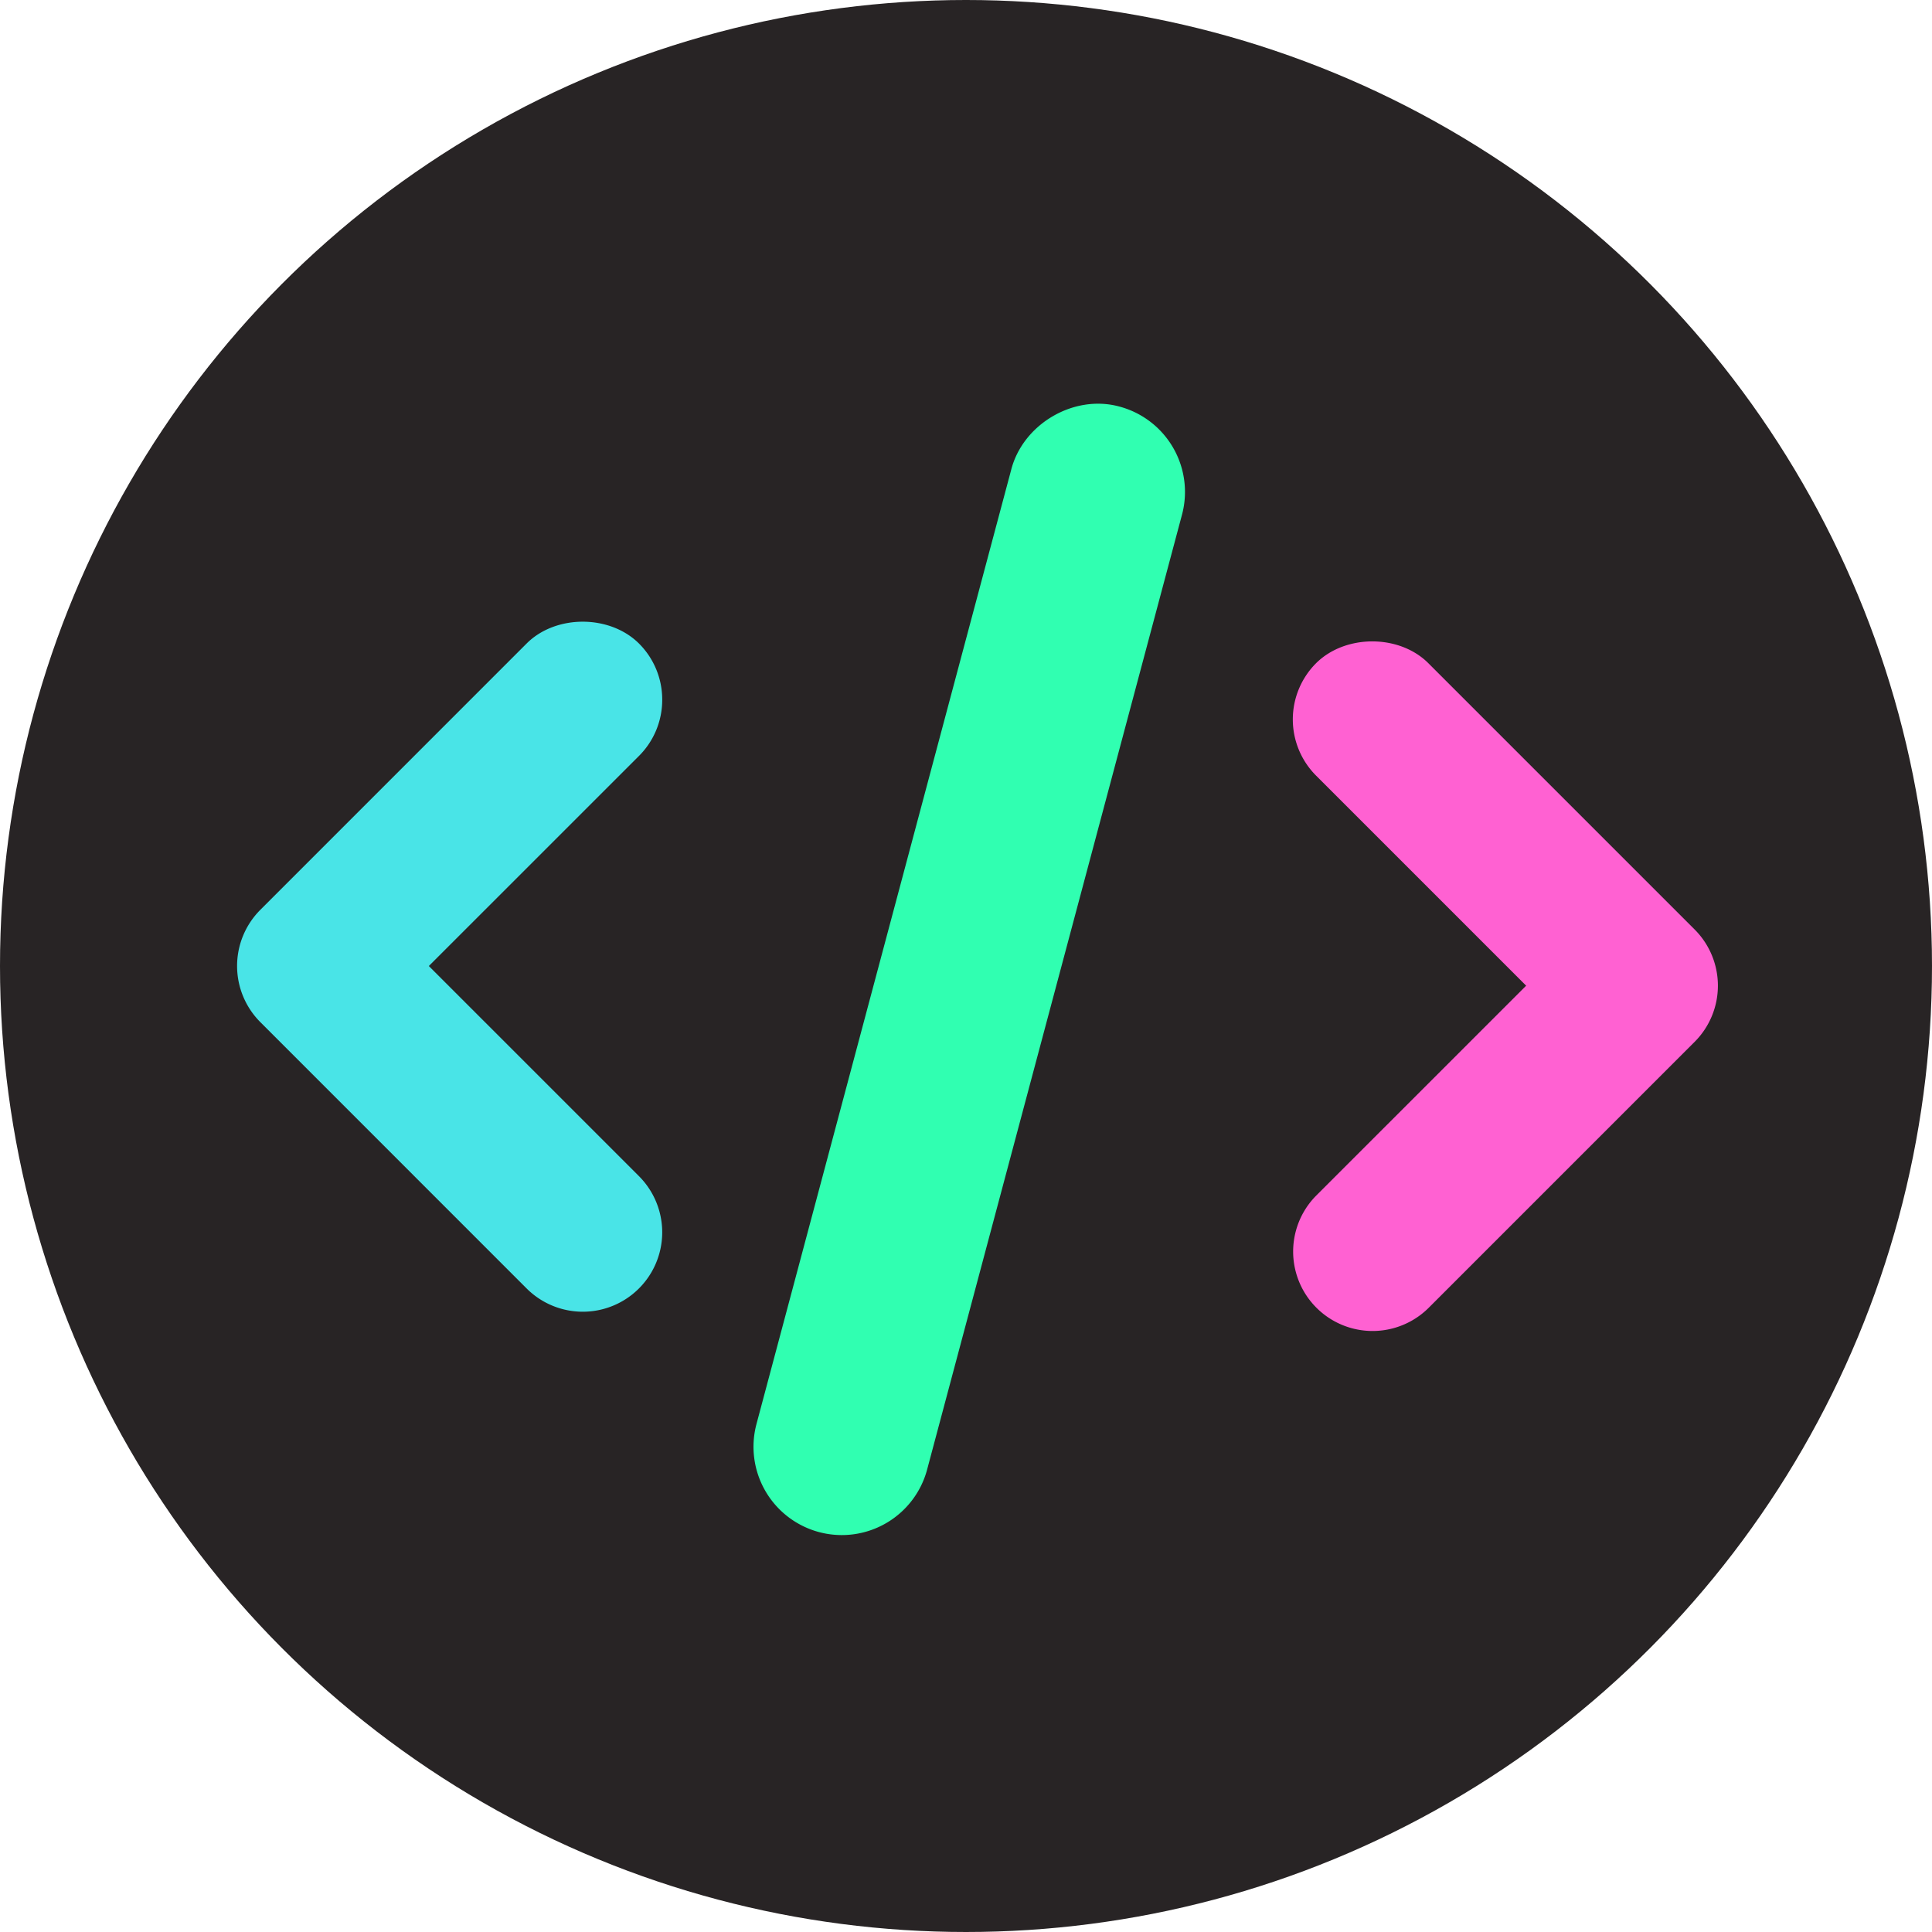 <svg xmlns="http://www.w3.org/2000/svg" viewBox="0 0 588.301 588.301">
  <defs>
    <style>
      .a {
        fill: #282425;
      }

      .b {
        fill: #49e4e7;
      }

      .c {
        fill: #ff61d2;
      }

      .d {
        fill: #30ffb1;
      }
    </style>
  </defs>
  <g>
    <circle class="a" cx="294.15" cy="294.15" r="294.15"/>
    <g>
      <path class="b" d="M201.647,213.063a24.073,24.073,0,0,0-7.096-17.127c-8.877-8.827-25.339-8.852-34.203.025L79.278,277.043a24.185,24.185,0,0,0,0,34.203l81.094,81.107a24.185,24.185,0,0,0,34.178-34.228L130.583,294.157l63.98-63.967A24.079,24.079,0,0,0,201.647,213.063Z"/>
      <path class="c" d="M516.035,283.043l-81.081-81.081c-8.839-8.864-25.301-8.877-34.215,0a24.215,24.215,0,0,0,0,34.203l63.98,63.98-63.98,63.967a24.19,24.19,0,0,0,34.203,34.215l81.082-81.081a24.2,24.2,0,0,0,.012-34.203Z"/>
      <path class="d" d="M340.816,123.786c-13.917-3.774-29.326,5.391-32.899,19.245l-77.591,290.685a26.89,26.89,0,1,0,52.057,13.503l77.591-290.685a26.908,26.908,0,0,0-19.158-32.749Z"/>
    </g>
  </g>
</svg>
